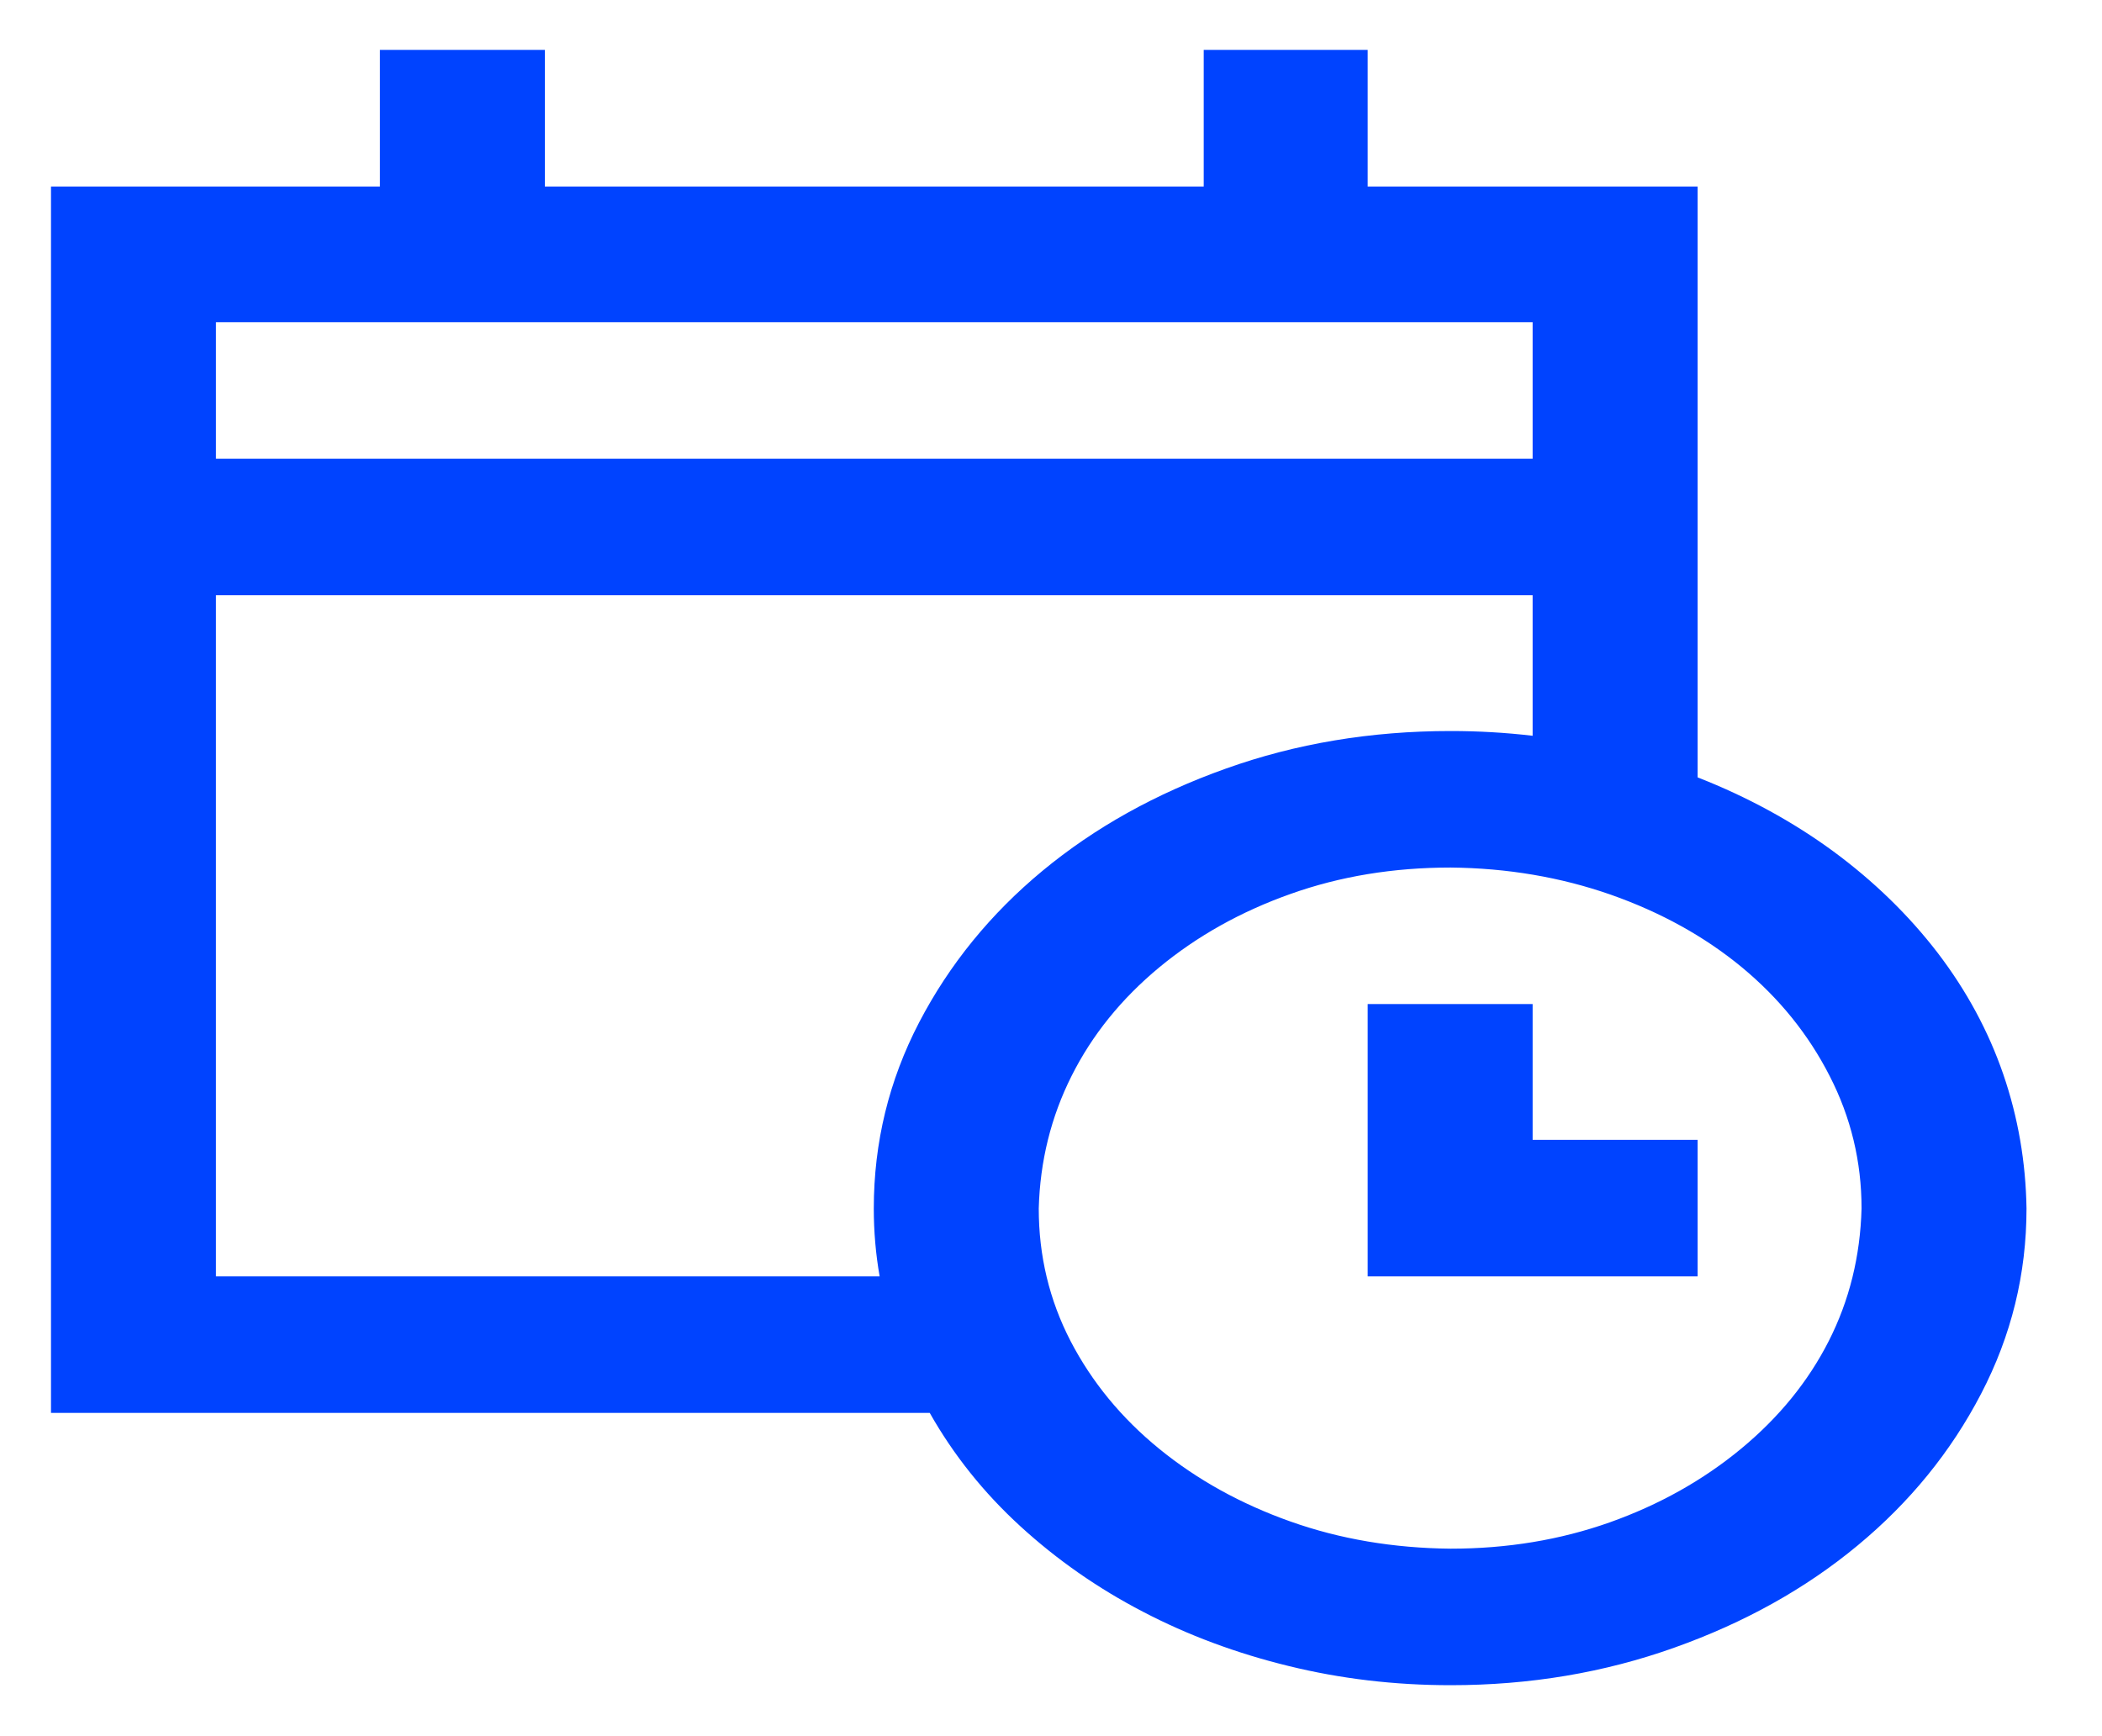 <svg xmlns="http://www.w3.org/2000/svg" width="23" height="19" viewBox="0 0 23 19" fill="none">
<g clip-path="url(#clip0_106_364)">
<path d="M18.575 8.507C19.123 8.722 19.619 8.993 20.063 9.319C20.506 9.646 20.886 10.016 21.203 10.429C21.519 10.843 21.758 11.286 21.92 11.757C22.082 12.229 22.166 12.719 22.174 13.225C22.174 13.942 22.008 14.618 21.677 15.253C21.347 15.888 20.896 16.441 20.326 16.913C19.757 17.385 19.088 17.758 18.321 18.031C17.554 18.305 16.738 18.442 15.873 18.442C15.261 18.442 14.669 18.372 14.1 18.232C13.53 18.093 12.998 17.895 12.506 17.638C12.013 17.382 11.566 17.07 11.165 16.703C10.764 16.336 10.434 15.923 10.173 15.462H0.558V2.041H4.157V0.546H5.962V2.041H13.171V0.546H14.965V2.041H18.575V8.507ZM2.363 5.02H16.77V3.526H2.363V5.02ZM9.625 13.968C9.582 13.723 9.561 13.476 9.561 13.225C9.561 12.503 9.727 11.824 10.057 11.189C10.388 10.554 10.838 10.001 11.408 9.529C11.978 9.057 12.647 8.684 13.414 8.411C14.18 8.137 15 8 15.873 8C16.175 8 16.474 8.017 16.77 8.052V6.514H2.363V13.968H9.625ZM15.873 16.948C16.492 16.948 17.072 16.852 17.614 16.66C18.156 16.467 18.634 16.199 19.049 15.856C19.465 15.512 19.785 15.119 20.01 14.676C20.235 14.233 20.355 13.75 20.369 13.225C20.369 12.713 20.253 12.229 20.02 11.775C19.788 11.32 19.468 10.924 19.06 10.586C18.652 10.249 18.173 9.984 17.625 9.791C17.076 9.599 16.492 9.5 15.873 9.494C15.246 9.494 14.662 9.59 14.121 9.783C13.579 9.975 13.1 10.243 12.685 10.586C12.27 10.93 11.95 11.326 11.725 11.775C11.5 12.223 11.38 12.707 11.366 13.225C11.366 13.744 11.482 14.227 11.714 14.676C11.947 15.124 12.27 15.518 12.685 15.856C13.1 16.194 13.579 16.459 14.121 16.651C14.662 16.843 15.246 16.942 15.873 16.948ZM16.77 12.474H18.575V13.968H14.965V10.988H16.77V12.474Z" fill="#0043FF"/>
</g>
<defs>
<clipPath id="clip0_106_364">
<rect width="21.615" height="17.896" fill="white" transform="translate(0.558 0.546)"/>
</clipPath>
</defs>
</svg>